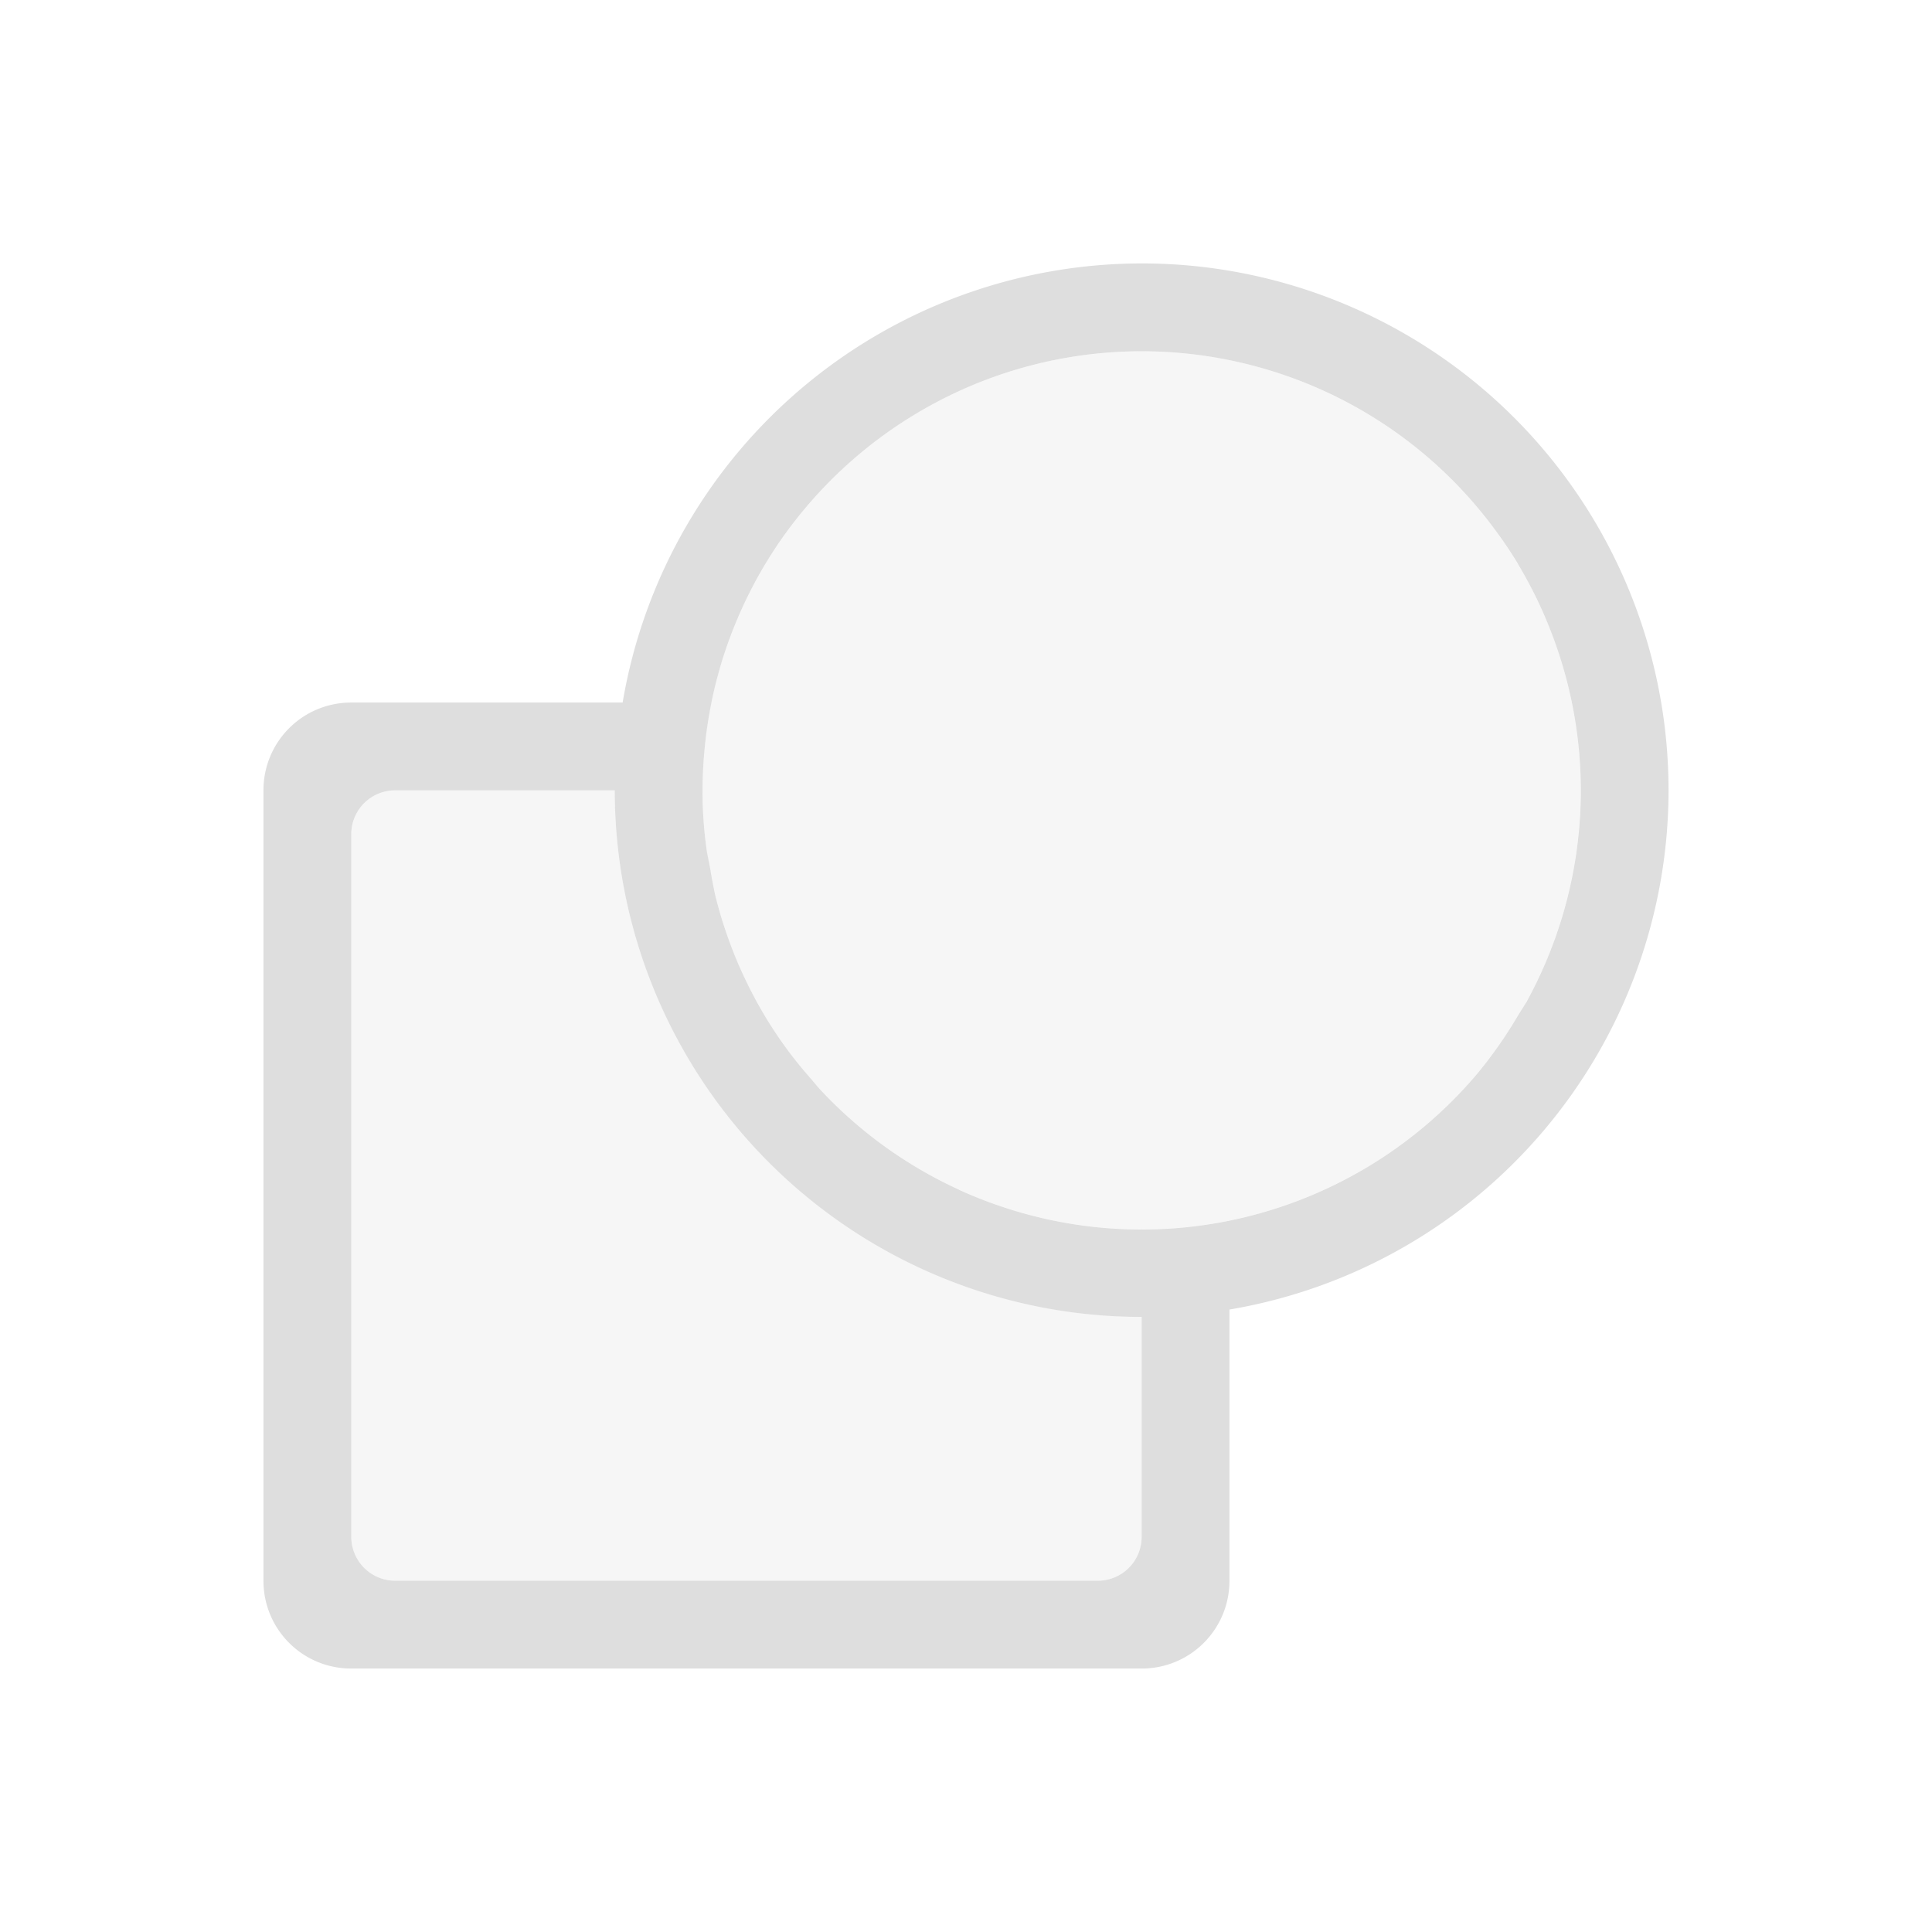 <svg xmlns="http://www.w3.org/2000/svg" width="16" height="16" viewBox="-3 -3 22 22">
<path fill="#dedede" d="M10.174.002A6 6 0 0 0 4.09 5H1c-.554 0-1 .446-1 1v9c0 .554.446 1 1 1h9c.554 0 1-.446 1-1v-3.088A6 6 0 0 0 16 6 6 6 0 0 0 10.174.002m-.03 1h.003a5 5 0 0 1 .99.129 5 5 0 0 1 2.195 1.14 5 5 0 0 1 .674.737 5 5 0 0 1 .28.414v.002a5 5 0 0 1 .425.902A5 5 0 0 1 15.001 6a5 5 0 0 1-.395 1.947 5 5 0 0 1-.217.45v.002l-.1.16a5 5 0 0 1-.463.662 5 5 0 0 1-1.558 1.236 5 5 0 0 1-3.885.275 5 5 0 0 1-.461-.183l-.002-.002A5 5 0 0 1 6.315 9.38l-.069-.082a5 5 0 0 1-.252-.307 5 5 0 0 1-.277-.41l-.002-.004a5 5 0 0 1-.426-.902 5 5 0 0 1-.143-.475 5 5 0 0 1-.058-.303l-.037-.19a5 5 0 0 1-.047-.495v-.004A5 5 0 0 1 5 6a5 5 0 0 1 .026-.498V5.5a5 5 0 0 1 .074-.492v-.002a5 5 0 0 1 .123-.483v-.001a5 5 0 0 1 .172-.47 5 5 0 0 1 .478-.876 5 5 0 0 1 .303-.397 5 5 0 0 1 1.123-.986 5 5 0 0 1 .889-.453 5 5 0 0 1 1.957-.338zM1.5 6H4a6 6 0 0 0 6 5.996V14.5c0 .277-.223.5-.5.5h-8a.5.5 0 0 1-.5-.5v-8c0-.277.223-.5.5-.5"/>
<path fill="#dedede" d="M1.5 6c-.277 0-.5.223-.5.5v8c0 .277.223.5.5.5h8c.277 0 .5-.223.5-.5v-2.506A6 6 0 0 1 4 6zm3.518.363a5 5 0 0 0 .023.242 5 5 0 0 1-.023-.242m.06.483a5 5 0 0 0 .045.238 5 5 0 0 1-.045-.238m.121.53.051.169zm.158.466.077.183zm.206.449.087.166zm.265.455.088.129zm.295.402.092.114zm.356.395.074.072zm.357.32.1.082zm.434.319.056.037zm.433.254.057.029zm.438.199.086.035zm.492.17.056.015zm.484.111.063.012zm.48.063.104.007z" color="#000" opacity=".25" style="paint-order:normal"/>
<circle cx="10" cy="6" r="5" fill="#dedede" opacity=".25"/>
</svg>
